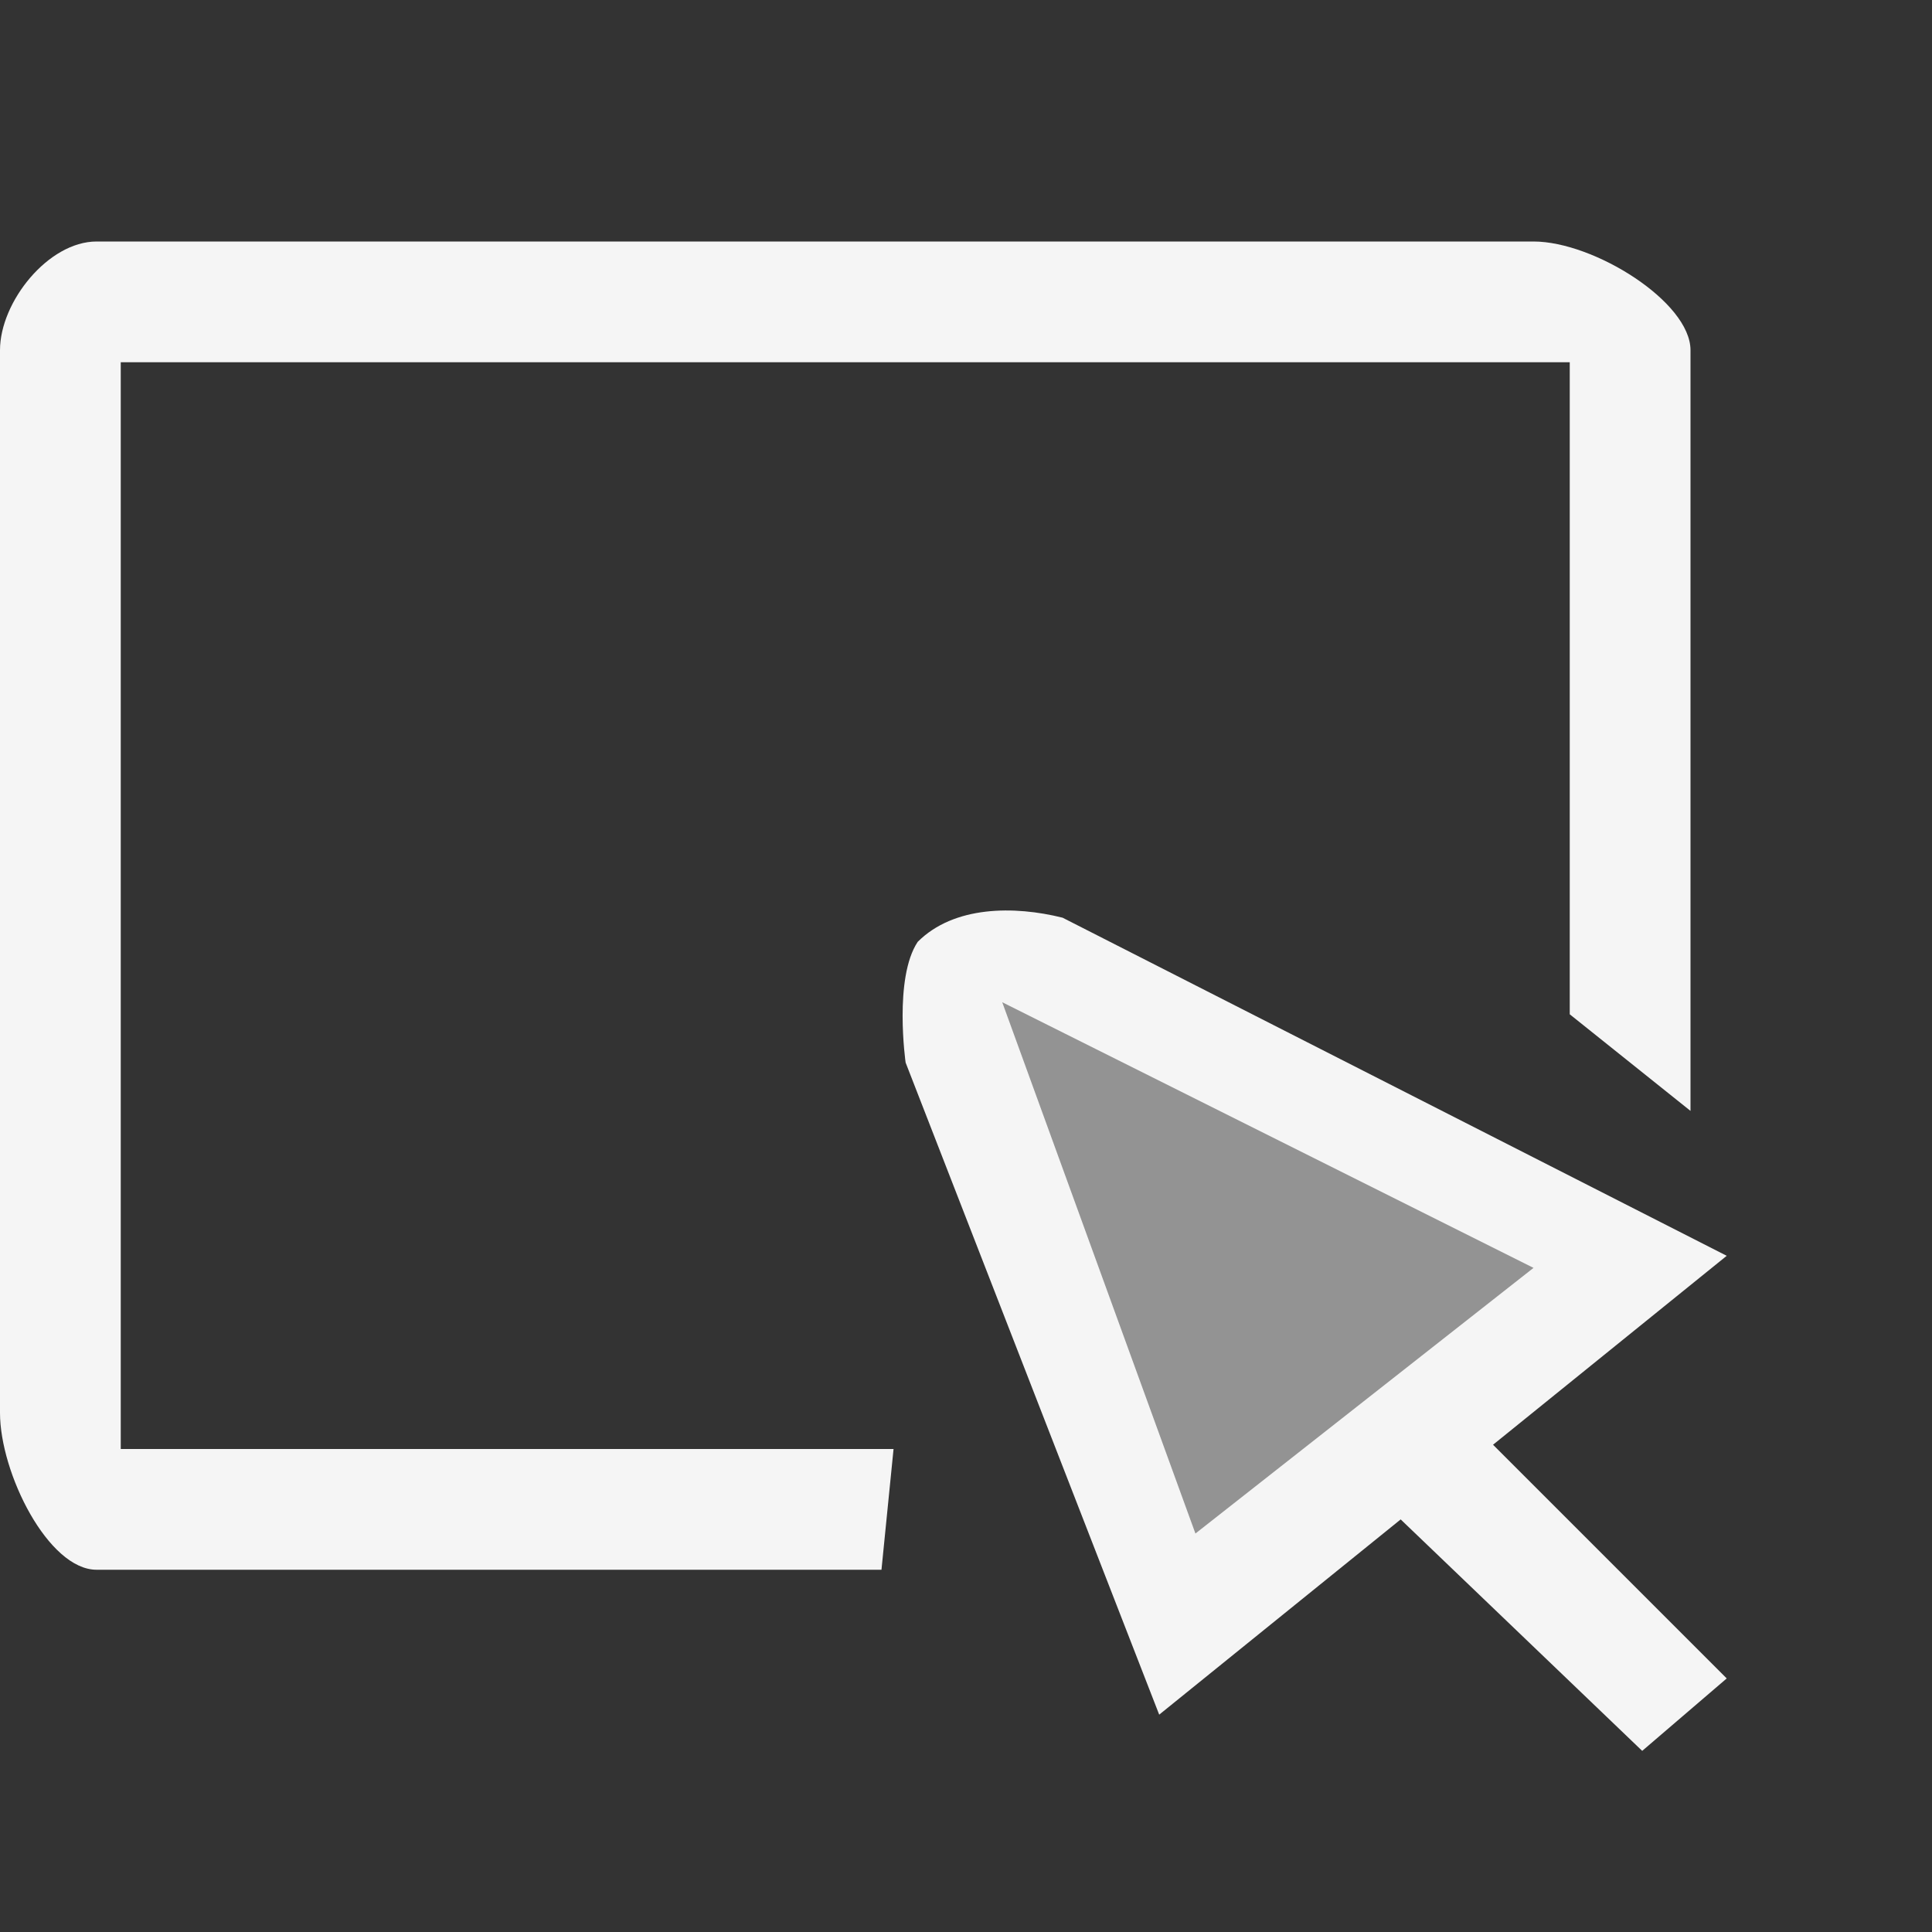 <!-- This Source Code Form is subject to the terms of the Mozilla Public
   - License, v. 2.0. If a copy of the MPL was not distributed with this
   - file, You can obtain one at http://mozilla.org/MPL/2.0/. -->
<svg xmlns="http://www.w3.org/2000/svg" viewBox="0 0 16 16" fill="whitesmoke">
  <rect x="0" y="0" width="16" height="16" fill="#333333" stroke="none"/>
  <path opacity="0.5" d="M8.1 8l1.5 5.5 3.7-3z"/>
  <path d="M12.7 2H.8c-.4 0-.8.5-.8.9v8.8c0 .5.4 1.3.8 1.3h6.5l.1-1H1V3h12v5.4l1 .8V2.9c0-.4-.8-.9-1.3-.9zM11.2 12.2l2.4 2.3.7-.6-2.4-2.4z"/>
  <path d="M8.8 7.6c-.4-.1-.9-.1-1.2.2-.2.3-.1 1-.1 1l2.1 5.4 4.7-3.8-5.5-2.8zm-.5.7l4.4 2.2-2.8 2.2-1.6-4.4z"/>
</svg>
